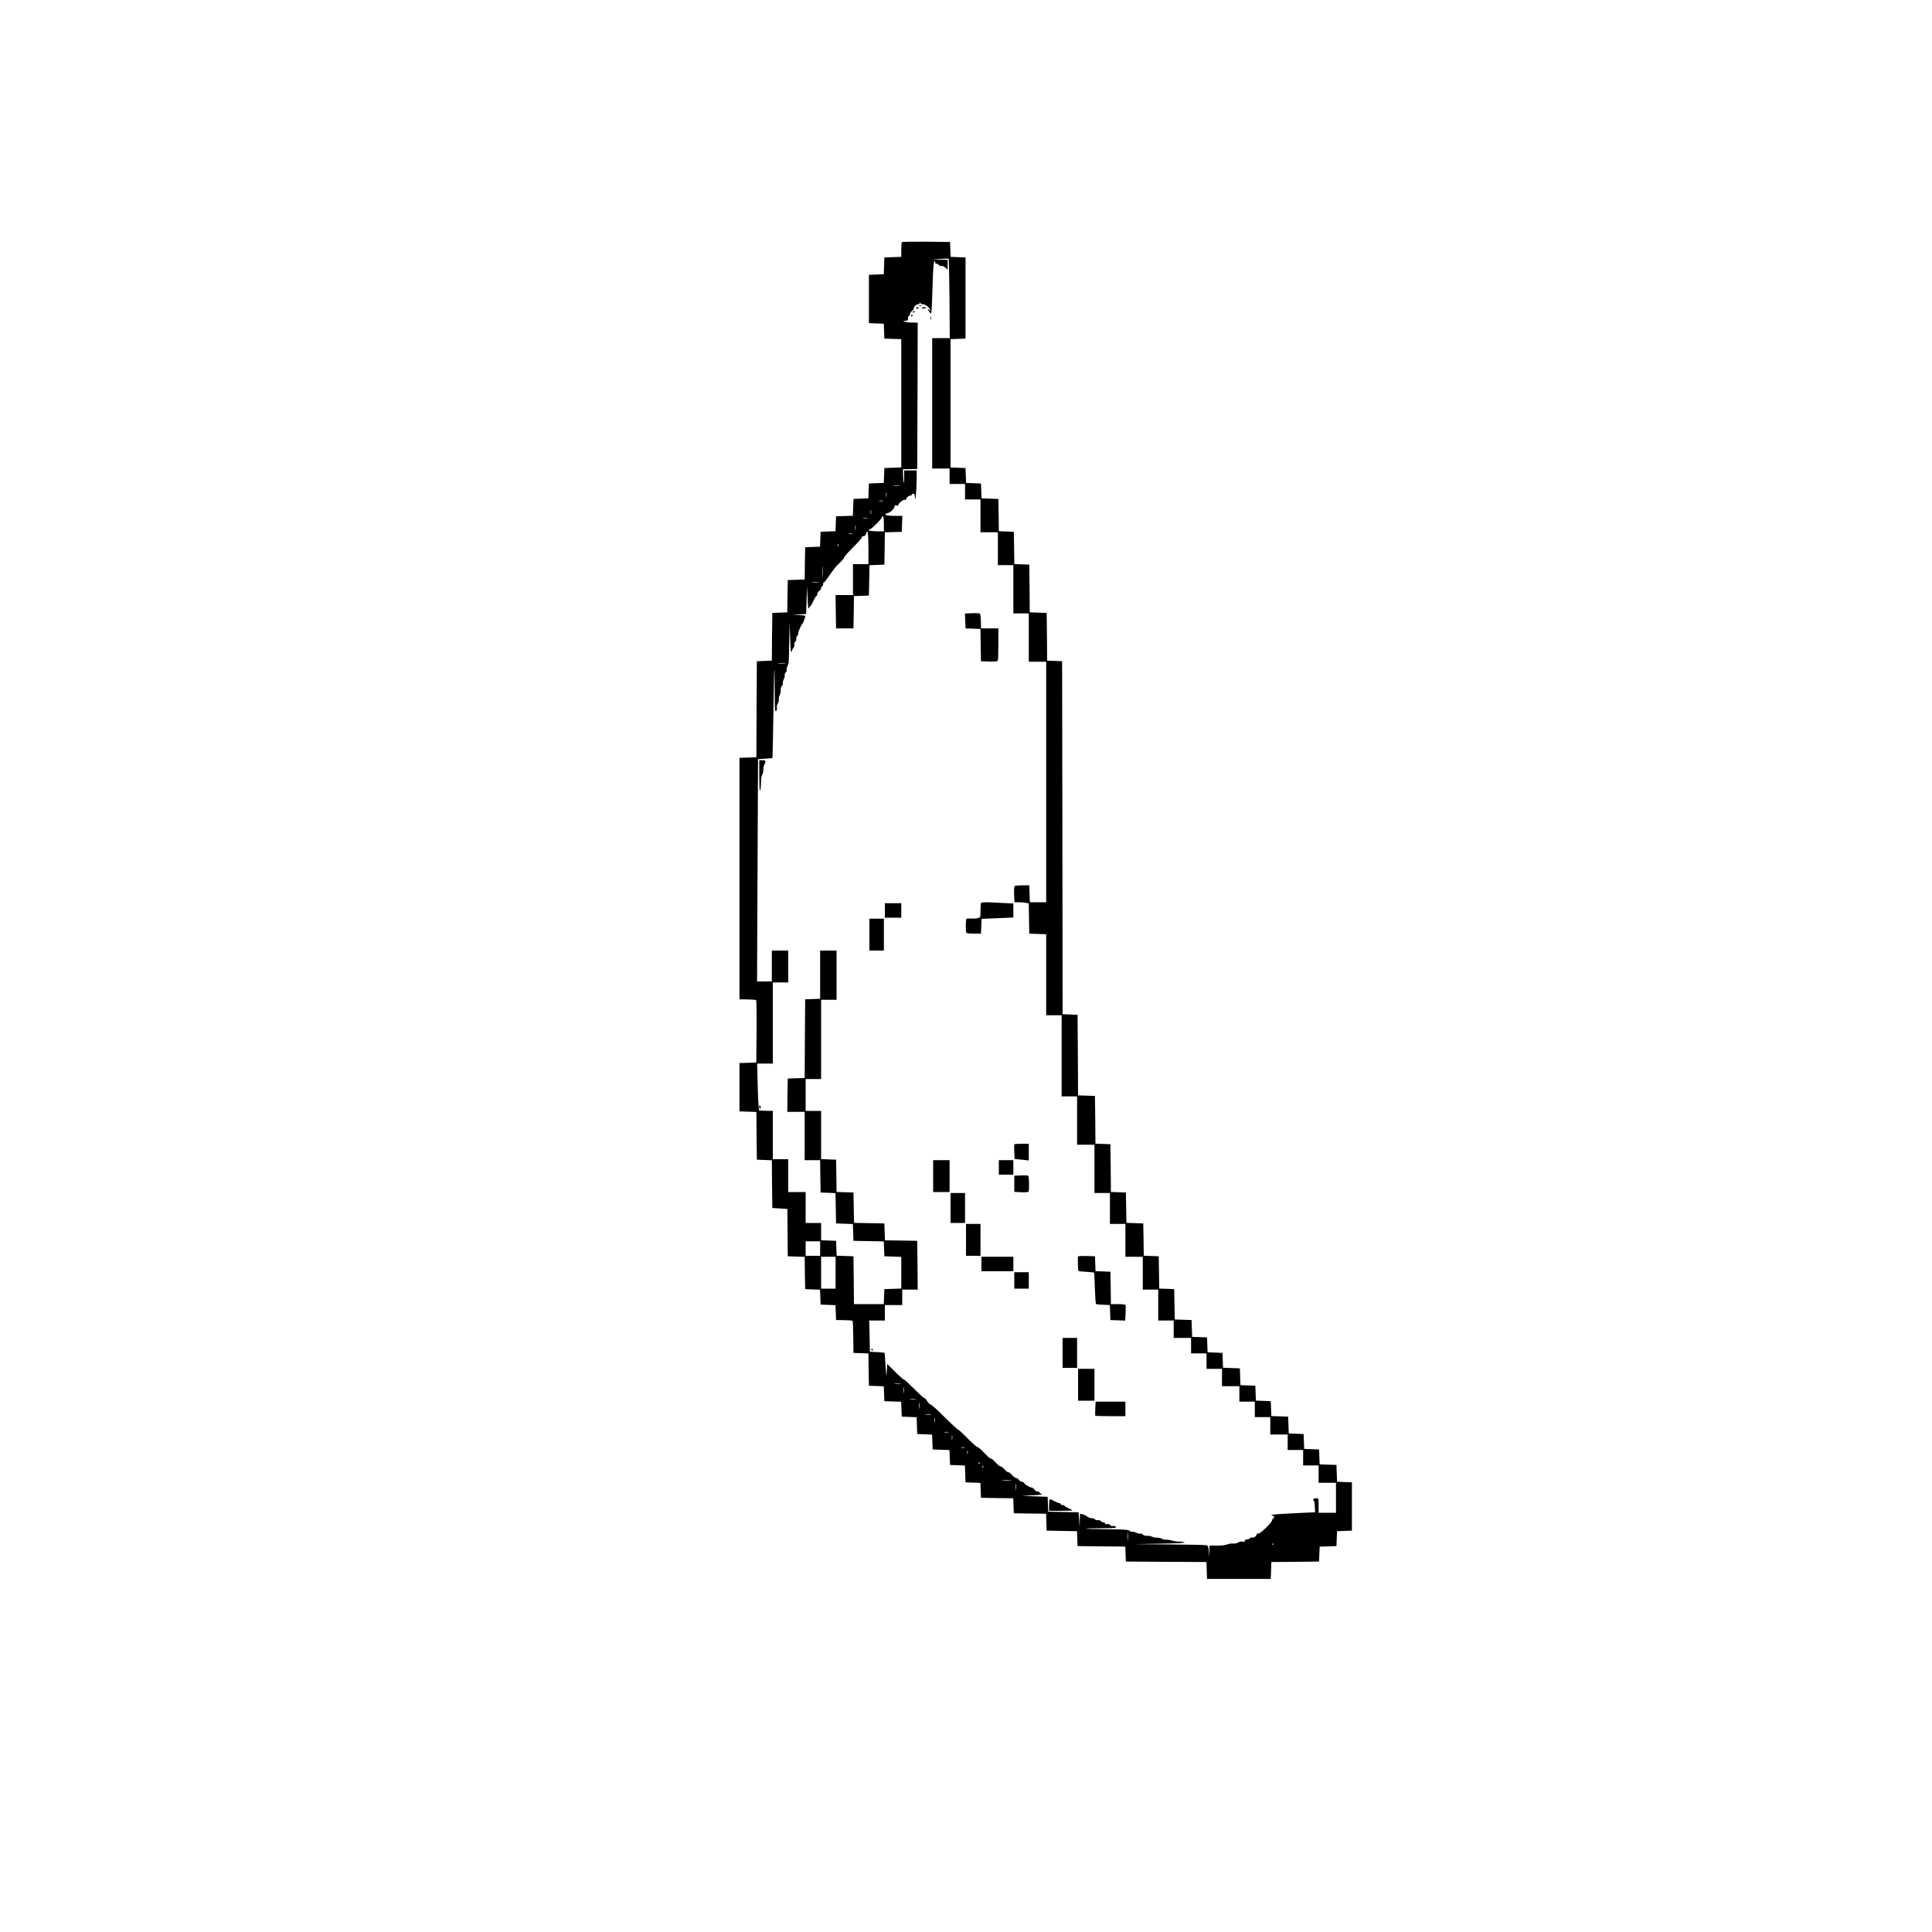 <?xml version="1.0" standalone="no"?>
<!DOCTYPE svg PUBLIC "-//W3C//DTD SVG 20010904//EN"
 "http://www.w3.org/TR/2001/REC-SVG-20010904/DTD/svg10.dtd">
<svg version="1.0" xmlns="http://www.w3.org/2000/svg"
 width="2000pt" height="2000pt" viewBox="0 0 2000 2000"
 preserveAspectRatio="xMidYMid meet">
<g transform="translate(0,2000) scale(0.1,-0.1)"
fill="#000000" stroke="none">
<path d="M9337 17494 c-4 -4 -7 -40 -7 -80 l0 -73 -87 -3 -88 -3 -3 -87 -3
-87 -77 -3 -77 -3 0 -250 0 -250 77 -3 77 -3 3 -77 3 -77 88 -3 87 -3 0 -664
0 -664 -87 -3 -88 -3 -3 -77 -3 -77 -77 -3 -77 -3 -3 -77 -3 -77 -77 -3 -77
-3 -3 -87 -3 -87 -87 -3 -87 -3 -3 -77 -3 -77 -77 -3 -77 -3 -3 -77 -3 -77
-77 -3 -77 -3 -3 -167 -2 -167 -88 -3 -87 -3 -3 -167 -2 -167 -78 -3 -77 -3
-3 -247 -2 -247 -78 -3 -77 -3 -3 -497 -2 -497 -88 -3 -87 -3 0 -1250 0 -1250
82 -1 c45 -1 85 -4 90 -7 4 -3 7 -149 5 -326 l-3 -320 -87 -3 -87 -3 0 -250 0
-250 87 -3 88 -3 2 -247 3 -247 77 -3 78 -3 2 -247 3 -247 78 -5 78 -5 2 -245
2 -245 87 -3 88 -3 2 -167 3 -167 77 -3 77 -3 3 -77 3 -77 77 -3 77 -3 3 -77
3 -77 83 -1 c46 -1 85 -4 88 -7 3 -3 6 -79 7 -169 l2 -163 77 -3 78 -3 2 -167
3 -167 77 -3 77 -3 3 -77 3 -77 87 -3 87 -3 3 -77 3 -77 77 -3 77 -3 3 -87 3
-87 77 -3 77 -3 3 -77 3 -77 87 -3 87 -3 3 -77 3 -77 77 -3 77 -3 3 -87 3 -87
77 -3 77 -3 3 -77 3 -77 167 -3 167 -2 3 -78 3 -77 167 -3 167 -2 3 -88 3 -87
157 -3 157 -3 3 -77 3 -77 247 -3 247 -2 3 -78 3 -77 417 -3 417 -2 3 -88 3
-87 330 0 330 0 3 87 3 88 247 2 247 3 3 77 3 77 87 3 87 3 3 77 3 77 77 3 77
3 0 250 0 250 -77 3 -77 3 -3 87 -3 87 -87 3 -87 3 -3 77 -3 77 -77 3 -77 3
-3 77 -3 77 -77 3 -77 3 -3 87 -3 87 -87 3 -87 3 -3 77 -3 77 -77 3 -77 3 -3
77 -3 77 -77 3 -77 3 -3 87 -3 87 -87 3 -87 3 -3 77 -3 77 -77 3 -77 3 -3 77
-3 77 -77 3 -77 3 -3 87 -3 87 -87 3 -87 3 -3 157 -3 157 -77 3 -78 3 -2 167
-3 167 -77 3 -78 3 -2 167 -3 167 -87 3 -87 3 -3 157 -3 157 -77 3 -78 3 -2
247 -3 247 -77 3 -78 3 -2 247 -3 247 -87 3 -88 3 -2 417 -3 417 -77 3 -78 3
-2 1827 -3 1827 -77 3 -78 3 -2 247 -3 247 -87 3 -88 3 -2 247 -3 247 -77 3
-78 3 -2 167 -3 167 -77 3 -78 3 -2 167 -3 167 -87 3 -87 3 -3 77 -3 77 -77 3
-77 3 -3 77 -3 77 -77 3 -78 3 0 664 0 664 78 3 77 3 0 420 0 420 -77 3 -77 3
-3 77 -3 77 -246 3 c-135 1 -248 -1 -252 -4z m492 -583 l3 -411 -91 0 -91 0 0
-675 0 -675 90 0 90 0 0 -80 0 -80 80 0 80 0 0 -80 0 -80 80 0 80 0 0 -170 0
-170 90 0 90 0 0 -170 0 -170 80 0 80 0 0 -250 0 -250 80 0 80 0 0 -250 0
-250 90 0 90 0 0 -1245 0 -1245 -85 0 -84 0 -3 88 -3 87 -70 0 c-38 0 -74 -3
-80 -7 -6 -3 -9 -40 -7 -87 l4 -81 43 0 c23 0 56 -3 74 -6 l31 -6 2 -157 3
-156 88 -3 87 -3 0 -419 0 -420 80 0 80 0 0 -420 0 -420 80 0 80 0 0 -250 0
-250 90 0 90 0 0 -250 0 -250 80 0 80 0 0 -160 0 -160 80 0 80 0 0 -170 0
-170 90 0 90 0 0 -170 0 -170 80 0 80 0 0 -160 0 -160 80 0 80 0 0 -90 0 -90
90 0 90 0 0 -80 0 -80 80 0 80 0 0 -80 0 -80 80 0 80 0 0 -90 0 -90 90 0 90 0
0 -80 0 -80 80 0 80 0 0 -80 0 -80 80 0 80 0 0 -90 0 -90 90 0 90 0 0 -80 0
-80 80 0 80 0 0 -80 0 -80 80 0 80 0 0 -90 0 -90 90 0 90 0 0 -155 0 -155 -90
0 -90 0 0 75 c0 73 -1 75 -24 75 -25 0 -44 -15 -27 -22 5 -1 11 -30 12 -63 l3
-60 -221 -10 c-122 -6 -225 -13 -229 -18 -4 -4 0 -7 9 -7 10 0 17 -7 17 -15 0
-8 -4 -15 -10 -15 -5 0 -10 -7 -10 -15 0 -24 -128 -148 -145 -141 -8 3 -15 1
-15 -5 0 -18 -30 -41 -45 -35 -8 3 -21 -2 -30 -10 -9 -9 -22 -13 -30 -10 -9 3
-15 -1 -15 -10 0 -11 -8 -15 -29 -12 -16 1 -35 -3 -44 -10 -8 -7 -32 -12 -54
-11 -21 2 -48 -3 -60 -9 -12 -7 -58 -12 -102 -12 l-81 0 -2 -62 -2 -63 -3 61
c-3 54 -7 63 -26 68 -12 3 -186 7 -387 8 l-365 3 275 5 c187 3 267 8 250 14
-14 5 -37 9 -52 7 -14 -1 -46 3 -70 10 -23 7 -53 11 -65 10 -12 -1 -32 3 -45
10 -13 7 -36 12 -51 11 -15 -1 -38 3 -50 10 -12 6 -36 11 -53 10 -17 -2 -37 4
-43 12 -7 8 -18 13 -26 10 -7 -3 -26 1 -42 9 -15 8 -34 12 -41 10 -7 -3 -21 2
-30 10 -14 12 -58 15 -232 16 -118 2 -217 4 -219 7 -2 2 69 4 159 4 138 0 161
2 151 14 -7 8 -20 12 -30 9 -9 -2 -23 2 -30 10 -6 8 -21 13 -31 10 -11 -3 -20
0 -20 6 0 6 -7 11 -16 11 -8 0 -22 7 -30 15 -8 8 -21 12 -30 8 -8 -3 -23 2
-33 11 -10 9 -21 13 -24 9 -7 -6 -56 14 -67 28 -3 3 -17 9 -32 13 l-28 6 -2
-67 -2 -68 -5 75 -6 75 -157 3 -157 3 -3 77 -3 77 -135 5 -135 6 115 5 c77 3
108 8 93 13 -13 5 -23 12 -23 17 0 5 -9 9 -20 9 -11 0 -25 9 -32 20 -7 11 -18
20 -24 20 -20 0 -75 32 -81 46 -3 8 -14 14 -24 14 -10 0 -24 9 -31 20 -7 11
-20 20 -30 20 -9 0 -28 14 -41 30 -14 17 -32 30 -40 30 -9 0 -27 14 -40 30
-14 17 -32 30 -40 30 -8 0 -30 18 -50 40 -19 22 -41 40 -49 40 -8 0 -39 27
-69 60 -30 32 -61 59 -70 60 -8 0 -54 40 -102 90 -48 49 -92 90 -98 90 -6 0
-69 59 -141 130 -71 72 -136 130 -144 130 -8 0 -24 16 -35 35 -12 19 -24 33
-28 31 -4 -3 -51 40 -106 95 -54 54 -103 99 -109 99 -6 0 -47 36 -91 80 l-80
80 -5 -73 c-5 -68 -5 -65 -13 57 -4 72 -9 131 -10 132 -1 1 -36 4 -77 7 l-75
4 -3 162 -4 161 81 0 81 0 0 80 0 80 90 0 90 0 0 80 0 80 80 0 80 0 -2 253 -3
252 -167 3 -167 2 -3 88 -3 87 -157 3 -157 3 -3 157 -3 157 -87 3 -88 3 -2
167 -3 167 -77 3 -78 3 0 249 0 250 -80 0 -80 0 0 165 0 165 80 0 80 0 0 410
0 410 80 0 80 0 0 255 0 255 -85 0 -85 0 0 -250 0 -249 -77 -3 -78 -3 -3 -407
-2 -407 -88 -3 -87 -3 -3 -172 -2 -173 90 0 90 0 0 -250 0 -250 80 0 80 0 2
-167 3 -168 77 -3 77 -3 3 -157 3 -157 87 -3 87 -3 3 -87 3 -87 157 -3 157 -3
3 -77 3 -77 88 -3 87 -3 0 -164 0 -164 -87 -3 -88 -3 -3 -77 -3 -78 -154 0
-155 0 -2 248 -3 247 -87 3 -87 3 -3 77 -3 77 -77 3 -78 3 0 89 0 90 -80 0
-80 0 0 160 0 160 -90 0 -90 0 0 170 0 170 -80 0 -80 0 0 250 0 250 -65 1
c-36 1 -70 2 -75 3 -6 1 -12 92 -16 244 l-6 242 81 0 81 0 0 420 0 420 80 0
80 0 0 165 0 165 -85 0 -85 0 0 -160 0 -160 -76 0 -77 0 5 1151 5 1150 73 5
c41 3 75 6 76 7 2 1 6 207 10 457 4 250 8 457 10 459 2 2 4 -96 4 -219 0 -186
2 -221 14 -211 7 6 11 22 8 36 -2 14 2 32 9 41 8 9 12 27 11 40 -2 13 2 33 9
46 7 13 12 37 11 54 -2 17 4 37 12 43 8 7 13 18 10 26 -3 7 1 26 9 42 8 15 12
34 10 41 -3 7 2 21 11 31 9 10 13 20 10 24 -4 3 -1 21 7 39 16 39 15 21 19
258 l4 195 6 -165 c4 -122 7 -157 14 -135 5 16 15 35 22 42 7 7 10 21 7 31 -2
10 2 24 11 31 8 7 12 19 9 27 -3 8 2 23 11 33 9 10 13 21 9 24 -6 6 34 95 48
107 3 3 8 14 11 25 3 11 9 28 13 38 6 15 0 17 -61 19 l-69 2 70 5 70 6 5 145
6 145 4 -125 c4 -106 7 -121 17 -100 6 14 12 21 13 15 0 -5 12 16 27 48 14 31
30 57 34 57 5 0 9 9 9 20 0 11 9 25 20 32 11 7 20 21 20 30 0 10 5 18 10 18 6
0 10 9 10 20 0 11 3 20 8 20 4 0 22 21 40 48 69 99 84 118 127 158 25 23 45
48 45 55 0 8 41 54 90 102 50 49 90 95 90 103 0 8 9 14 20 14 13 0 22 9 26 25
15 59 24 2 24 -151 l0 -164 -80 0 -80 0 0 -160 0 -160 -90 0 -90 0 2 -172 3
-173 90 0 90 0 3 167 2 167 78 3 77 3 3 157 3 157 77 3 77 3 3 167 2 167 88 3
87 3 3 83 3 82 -78 0 c-86 0 -127 14 -79 26 33 8 76 48 76 71 0 10 6 14 20 10
11 -3 20 -1 20 4 0 18 51 61 65 55 8 -3 15 -1 15 5 0 16 26 39 44 39 9 0 16 5
16 10 0 6 7 10 15 10 10 0 15 -11 16 -37 3 -72 17 65 18 175 l1 102 -65 0 -65
0 0 -67 c0 -86 -8 -78 -11 11 l-2 69 74 1 74 1 3 758 2 757 -57 1 c-62 0 -124
17 -70 18 22 1 27 6 27 26 0 14 5 25 10 25 6 0 10 8 10 18 0 10 9 24 20 32 11
8 20 20 20 28 0 18 25 42 44 42 9 0 16 6 17 13 0 10 2 10 6 0 2 -7 16 -13 29
-13 26 0 74 -40 74 -62 0 -9 -3 -9 -10 2 -5 8 -11 12 -14 10 -2 -3 4 -16 15
-29 10 -13 19 -19 20 -15 0 5 2 29 4 54 2 25 6 142 10 260 3 118 10 219 16
225 6 5 9 3 9 -8 0 -9 6 -17 14 -17 7 0 19 -6 26 -14 6 -8 18 -12 26 -9 8 3
26 -5 40 -17 l24 -23 0 51 0 52 -82 2 -83 2 85 5 c47 3 87 5 90 4 3 0 7 -186
9 -412z m-521 -1938 c-16 -2 -40 -2 -55 0 -16 2 -3 4 27 4 30 0 43 -2 28 -4z
m-131 -115 c-2 -13 -4 -5 -4 17 -1 22 1 32 4 23 2 -10 2 -28 0 -40z m-39 -45
c-10 -2 -26 -2 -35 0 -10 3 -2 5 17 5 19 0 27 -2 18 -5z m-121 -135 c-2 -13
-4 -5 -4 17 -1 22 1 32 4 23 2 -10 2 -28 0 -40z m133 -104 l0 -74 -74 0 c-41
0 -78 5 -81 10 -3 6 0 10 7 10 18 0 128 109 128 127 0 8 5 11 10 8 6 -3 10
-40 10 -81z m-172 59 c-10 -2 -28 -2 -40 0 -13 2 -5 4 17 4 22 1 32 -1 23 -4z
m-121 -115 c-2 -13 -4 -5 -4 17 -1 22 1 32 4 23 2 -10 2 -28 0 -40z m-34 -45
c-7 -2 -21 -2 -30 0 -10 3 -4 5 12 5 17 0 24 -2 18 -5z m-146 -125 c-3 -8 -6
-5 -6 6 -1 11 2 17 5 13 3 -3 4 -12 1 -19z m-160 -315 c-2 -27 -3 -5 -3 47 0
52 1 74 3 48 2 -27 2 -69 0 -95z m-44 -60 c-18 -2 -48 -2 -65 0 -18 2 -4 4 32
4 36 0 50 -2 33 -4z m-346 -840 c-20 -2 -52 -2 -70 0 -17 2 0 4 38 4 39 0 53
-2 32 -4z m363 -6058 l0 -75 -75 0 -75 0 0 75 0 75 75 0 75 0 0 -75z m160
-250 l0 -165 -75 0 -75 0 0 165 0 165 75 0 75 0 0 -165z m668 -1152 c-16 -2
-40 -2 -55 0 -16 2 -3 4 27 4 30 0 43 -2 28 -4z m39 -90 c-2 -16 -4 -3 -4 27
0 30 2 43 4 28 2 -16 2 -40 0 -55z m121 -70 c-16 -2 -40 -2 -55 0 -16 2 -3 4
27 4 30 0 43 -2 28 -4z m39 -90 c-2 -16 -4 -3 -4 27 0 30 2 43 4 28 2 -16 2
-40 0 -55z m121 -70 c-16 -2 -40 -2 -55 0 -16 2 -3 4 27 4 30 0 43 -2 28 -4z
m39 -75 c-2 -13 -4 -5 -4 17 -1 22 1 32 4 23 2 -10 2 -28 0 -40z m141 -105
c-10 -2 -28 -2 -40 0 -13 2 -5 4 17 4 22 1 32 -1 23 -4z m39 -75 c-2 -13 -4
-5 -4 17 -1 22 1 32 4 23 2 -10 2 -28 0 -40z m126 -85 c-7 -2 -21 -2 -30 0
-10 3 -4 5 12 5 17 0 24 -2 18 -5z m34 -60 c-3 -10 -5 -4 -5 12 0 17 2 24 5
18 2 -7 2 -21 0 -30z m130 -99 c-3 -3 -12 -4 -19 -1 -8 3 -5 6 6 6 11 1 17 -2
13 -5z m30 -46 c-3 -8 -6 -5 -6 6 -1 11 2 17 5 13 3 -3 4 -12 1 -19z m286
-135 c-24 -2 -62 -2 -85 0 -24 2 -5 4 42 4 47 0 66 -2 43 -4z m54 -95 c-2 -18
-4 -6 -4 27 0 33 2 48 4 33 2 -15 2 -42 0 -60z m1160 -515 c-2 -21 -4 -6 -4
32 0 39 2 55 4 38 2 -18 2 -50 0 -70z m1510 -49 c-3 -3 -12 -4 -19 -1 -8 3 -5
6 6 6 11 1 17 -2 13 -5z"/>
<path d="M9518 16833 c7 -3 16 -2 19 1 4 3 -2 6 -13 5 -11 0 -14 -3 -6 -6z"/>
<path d="M9485 16810 c4 -6 11 -8 16 -5 14 9 11 15 -7 15 -8 0 -12 -5 -9 -10z"/>
<path d="M9544 16811 c3 -5 15 -7 26 -4 28 7 25 13 -6 13 -14 0 -23 -4 -20 -9z"/>
<path d="M9450 16769 c0 -5 5 -7 10 -4 6 3 10 8 10 11 0 2 -4 4 -10 4 -5 0
-10 -5 -10 -11z"/>
<path d="M9430 16729 c0 -5 5 -7 10 -4 6 3 10 8 10 11 0 2 -4 4 -10 4 -5 0
-10 -5 -10 -11z"/>
<path d="M9632 16705 c0 -16 2 -22 5 -12 2 9 2 23 0 30 -3 6 -5 -1 -5 -18z"/>
<path d="M10062 13652 l-73 -3 3 -77 3 -77 77 -3 78 -3 2 -167 3 -167 84 -3
c46 -2 87 1 90 7 3 5 6 83 6 173 l0 163 -90 0 -90 0 -1 73 c-1 41 -5 77 -10
80 -5 4 -42 6 -82 4z"/>
<path d="M7860 11968 c0 -89 3 -158 7 -154 7 7 11 49 12 119 0 15 6 38 13 50
6 12 11 34 10 50 -1 15 4 40 12 56 18 33 13 41 -26 41 l-28 0 0 -162z"/>
<path d="M10157 10653 c-4 -3 -7 -39 -7 -79 0 -72 0 -72 -30 -79 -16 -4 -48
-5 -69 -4 -22 2 -43 0 -47 -3 -7 -8 -9 -133 -1 -145 3 -4 38 -8 79 -8 l73 0 3
76 3 77 164 7 165 7 0 73 0 72 -122 6 c-153 9 -203 9 -211 0z"/>
<path d="M9160 10575 l0 -75 85 0 85 0 0 75 0 75 -85 0 -85 0 0 -75z"/>
<path d="M9000 10325 l0 -165 75 0 75 0 0 165 0 165 -75 0 -75 0 0 -165z"/>
<path d="M7860 8539 c0 -11 4 -18 10 -14 5 3 7 12 3 20 -7 21 -13 19 -13 -6z"/>
<path d="M10499 8153 c-2 -11 3 -148 4 -150 1 -1 35 -5 75 -8 l72 -8 0 87 0
86 -75 0 c-41 0 -75 -3 -76 -7z"/>
<path d="M9660 7825 l0 -165 85 0 85 0 0 165 0 165 -85 0 -85 0 0 -165z"/>
<path d="M10340 7915 l0 -75 75 0 75 0 0 75 0 75 -75 0 -75 0 0 -75z"/>
<path d="M10568 7832 l-68 -3 0 -84 0 -83 71 -4 c39 -2 73 1 76 5 9 15 7 157
-3 165 -5 4 -39 6 -76 4z"/>
<path d="M9840 7495 l0 -155 75 0 75 0 0 155 0 155 -75 0 -75 0 0 -155z"/>
<path d="M10000 7165 l0 -165 75 0 75 0 0 165 0 165 -75 0 -75 0 0 -165z"/>
<path d="M11159 6993 c-3 -29 0 -145 4 -150 3 -2 40 -7 83 -9 43 -3 79 -6 80
-7 2 -1 5 -74 8 -161 3 -88 8 -162 11 -164 3 -3 20 -6 38 -7 17 0 49 -2 69 -3
l37 -2 3 -77 3 -78 77 -3 76 -3 4 76 c2 41 2 80 0 85 -2 6 -37 10 -78 10 l-74
0 -2 168 -3 167 -77 3 -77 3 -3 77 -3 77 -87 3 c-49 1 -88 -1 -89 -5z"/>
<path d="M10160 6915 l0 -75 165 0 165 0 0 75 0 75 -165 0 -165 0 0 -75z"/>
<path d="M10500 6745 l0 -85 75 0 75 0 0 85 0 85 -75 0 -75 0 0 -85z"/>
<path d="M11000 5995 l0 -155 75 0 75 0 0 155 0 155 -75 0 -75 0 0 -155z"/>
<path d="M9020 6030 c0 -5 5 -10 11 -10 5 0 7 5 4 10 -3 6 -8 10 -11 10 -2 0
-4 -4 -4 -10z"/>
<path d="M11160 5665 l0 -165 85 0 85 0 0 165 0 165 -85 0 -85 0 0 -165z"/>
<path d="M11338 5419 c-2 -39 -1 -73 1 -75 2 -2 73 -4 158 -4 l153 0 0 75 0
75 -154 0 -154 0 -4 -71z"/>
<path d="M10860 4420 l0 -60 120 0 c66 0 120 2 120 5 0 3 -18 13 -40 22 -22
10 -40 21 -40 25 0 5 -9 8 -20 8 -11 0 -20 5 -20 10 0 6 -7 10 -15 10 -8 0
-30 9 -50 20 -20 11 -40 20 -45 20 -6 0 -10 -27 -10 -60z"/>
</g>
</svg>
